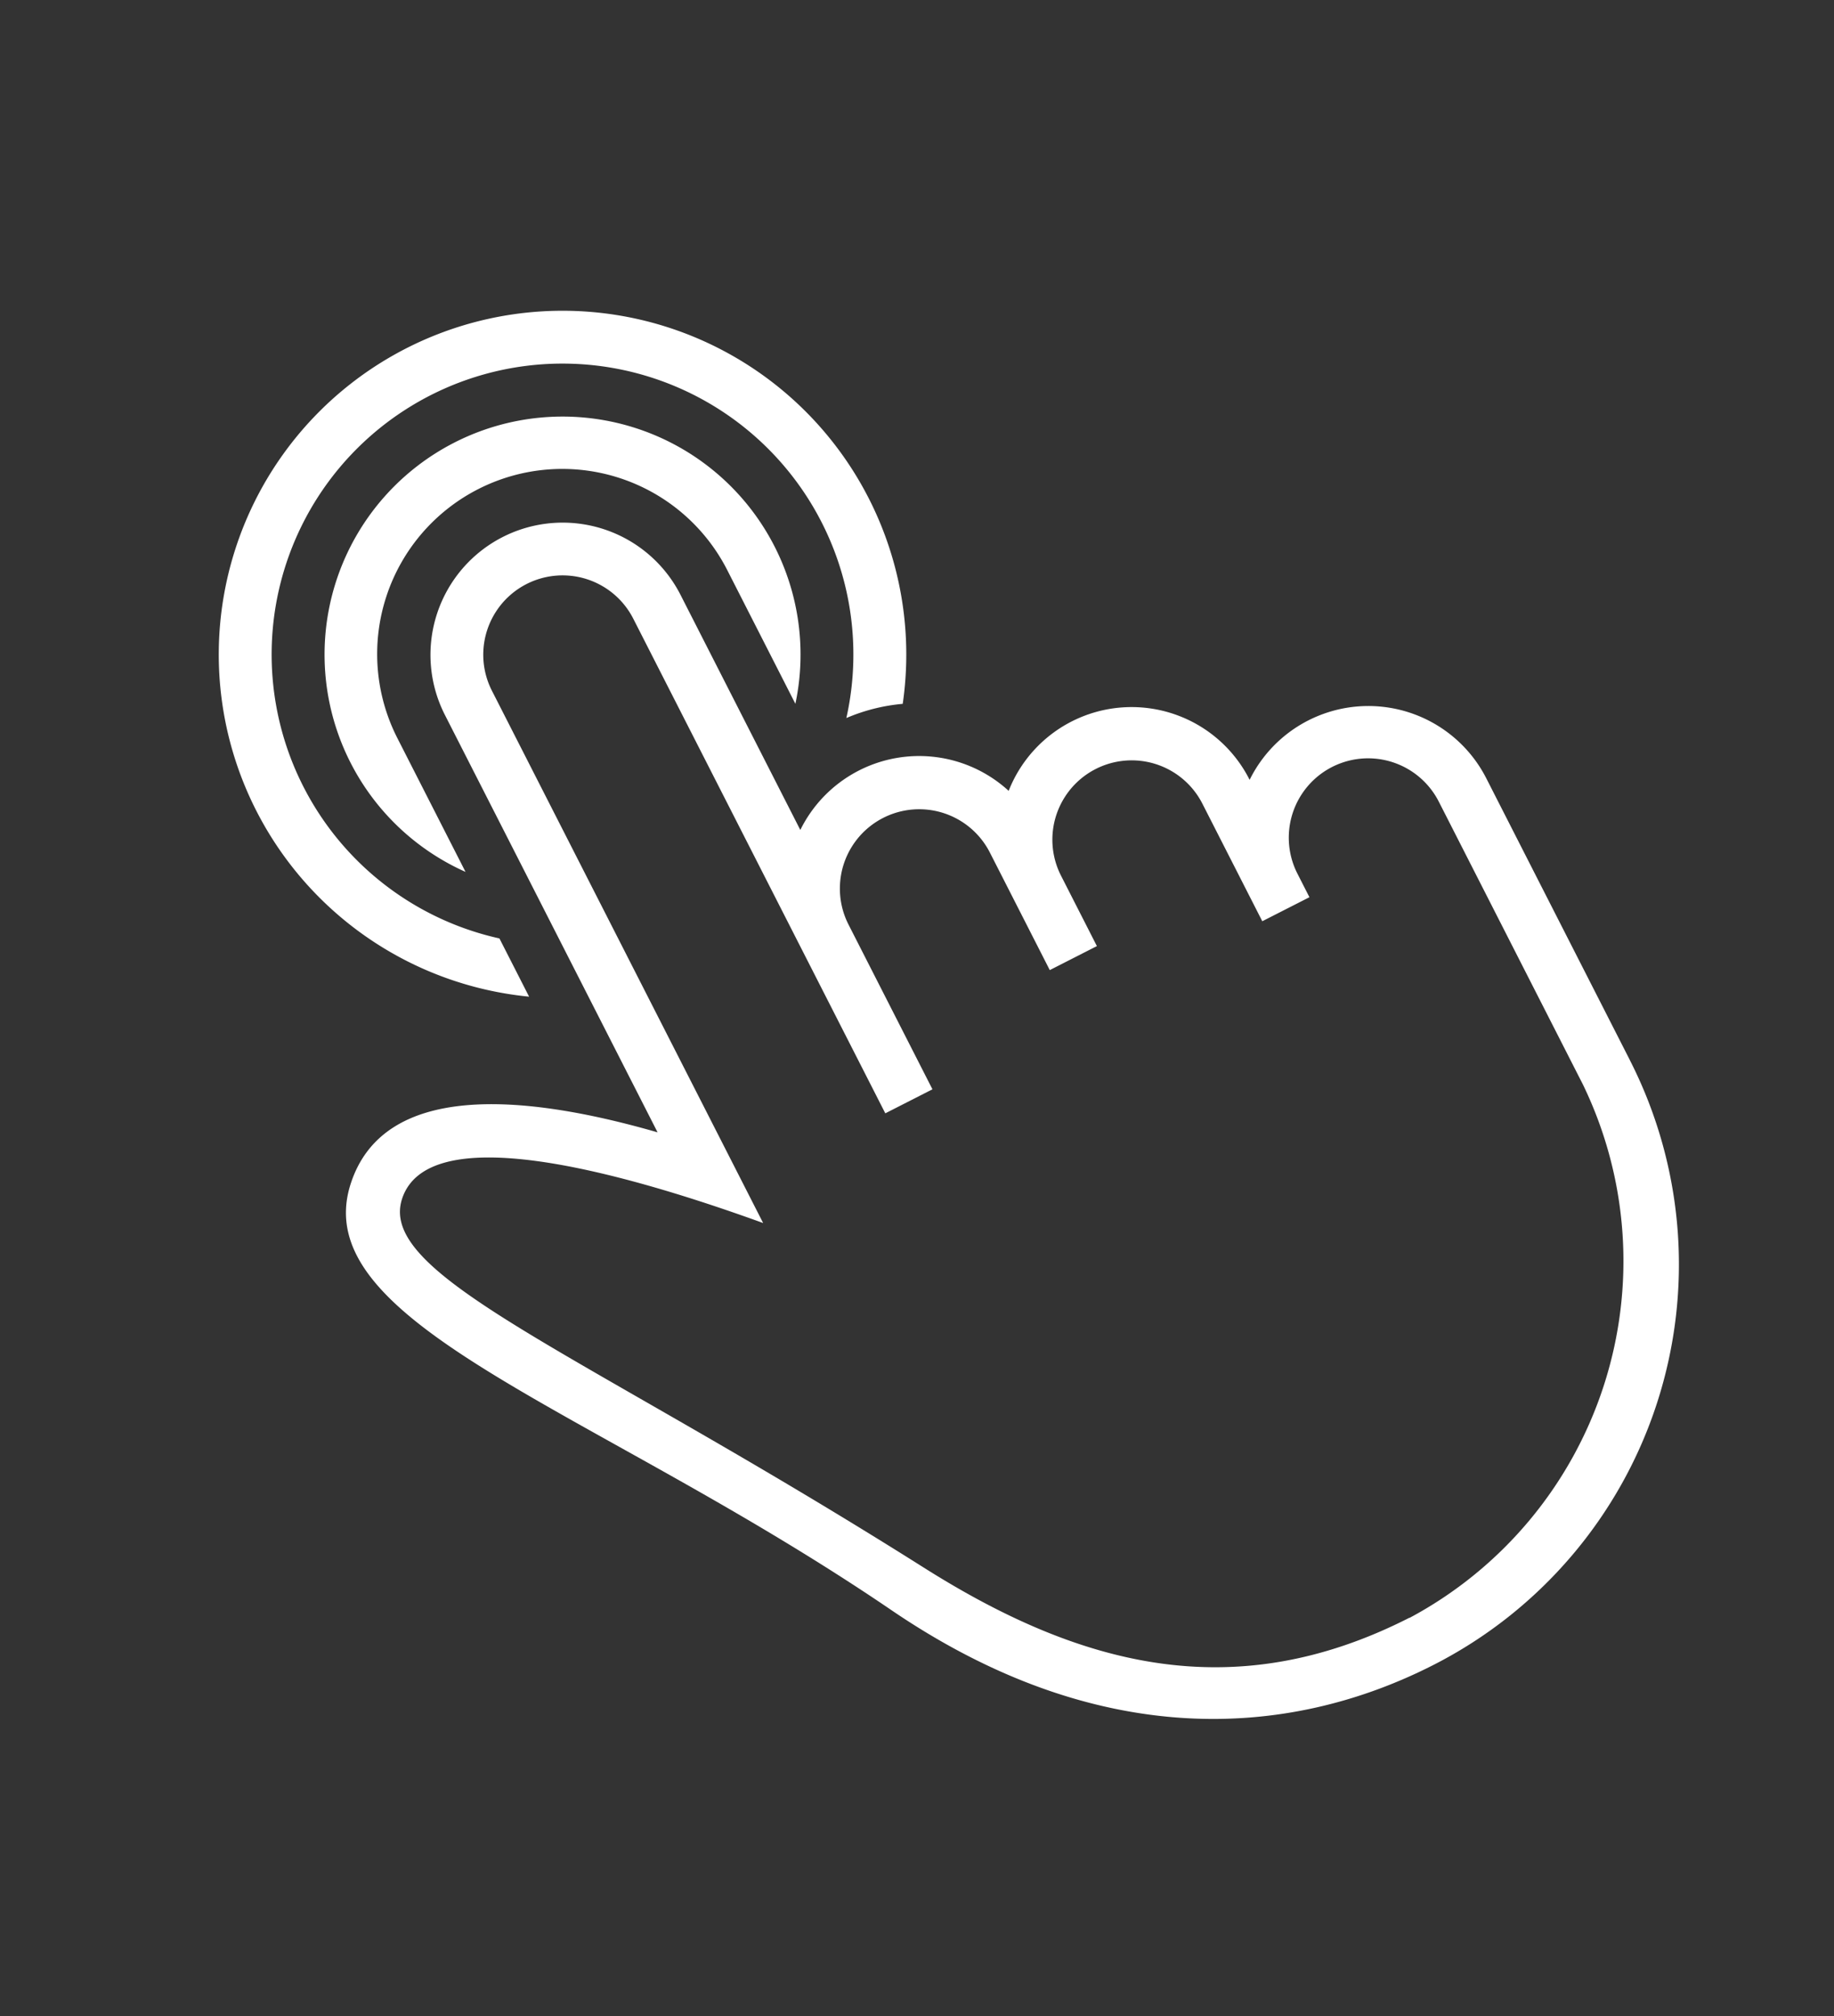 <svg xmlns="http://www.w3.org/2000/svg" width="60.17" height="66.142" viewBox="0 0 60.17 66.142"><rect x="0" y="0" width="60.17" height="66.142" fill="#333333" stroke="none"/><g transform="matrix(0.891, -0.454, 0.454, 0.891, 0, 18.216)"><g transform="translate(0 0)"><path d="M24.175,17.79A11.278,11.278,0,1,0,8.892,20.784V18.64a9.543,9.543,0,1,1,13.424-1.275,6.047,6.047,0,0,1,1.86.425Zm-3.137-1.6a7.808,7.808,0,1,0-12.146,0V11.263a6.073,6.073,0,0,1,12.146,0v4.923Zm4.336,35.867A13.275,13.275,0,0,0,38.389,39.041h0V28.633a2.6,2.6,0,1,0-5.205,0V29.5H31.448V25.171a2.6,2.6,0,1,0-5.205,0v2.592H24.508V23.435a2.6,2.6,0,1,0-5.205,0V29.5H17.567V11.287a2.6,2.6,0,1,0-5.205,0v19.6c-3.572-3.818-8.274-8.018-10.2-6.08-1.886,1.9,2.975,7.123,9.763,18.544,3.058,5.146,6.928,8.7,13.45,8.7ZM40.124,39.041A14.749,14.749,0,0,1,25.375,53.789c-5.4,0-11.1-2.52-15.025-9.668C4.688,33.8-2.554,27.039.895,23.591c2.467-2.467,6.34-.1,9.732,3.073h0V11.293a4.338,4.338,0,1,1,8.676,0v8.658a4.346,4.346,0,0,1,6.673,1.96,4.334,4.334,0,0,1,7.208,3.244v.023a4.343,4.343,0,0,1,6.941,3.476V39.041Z" fill="#fff" fill-rule="evenodd"/></g></g></svg>